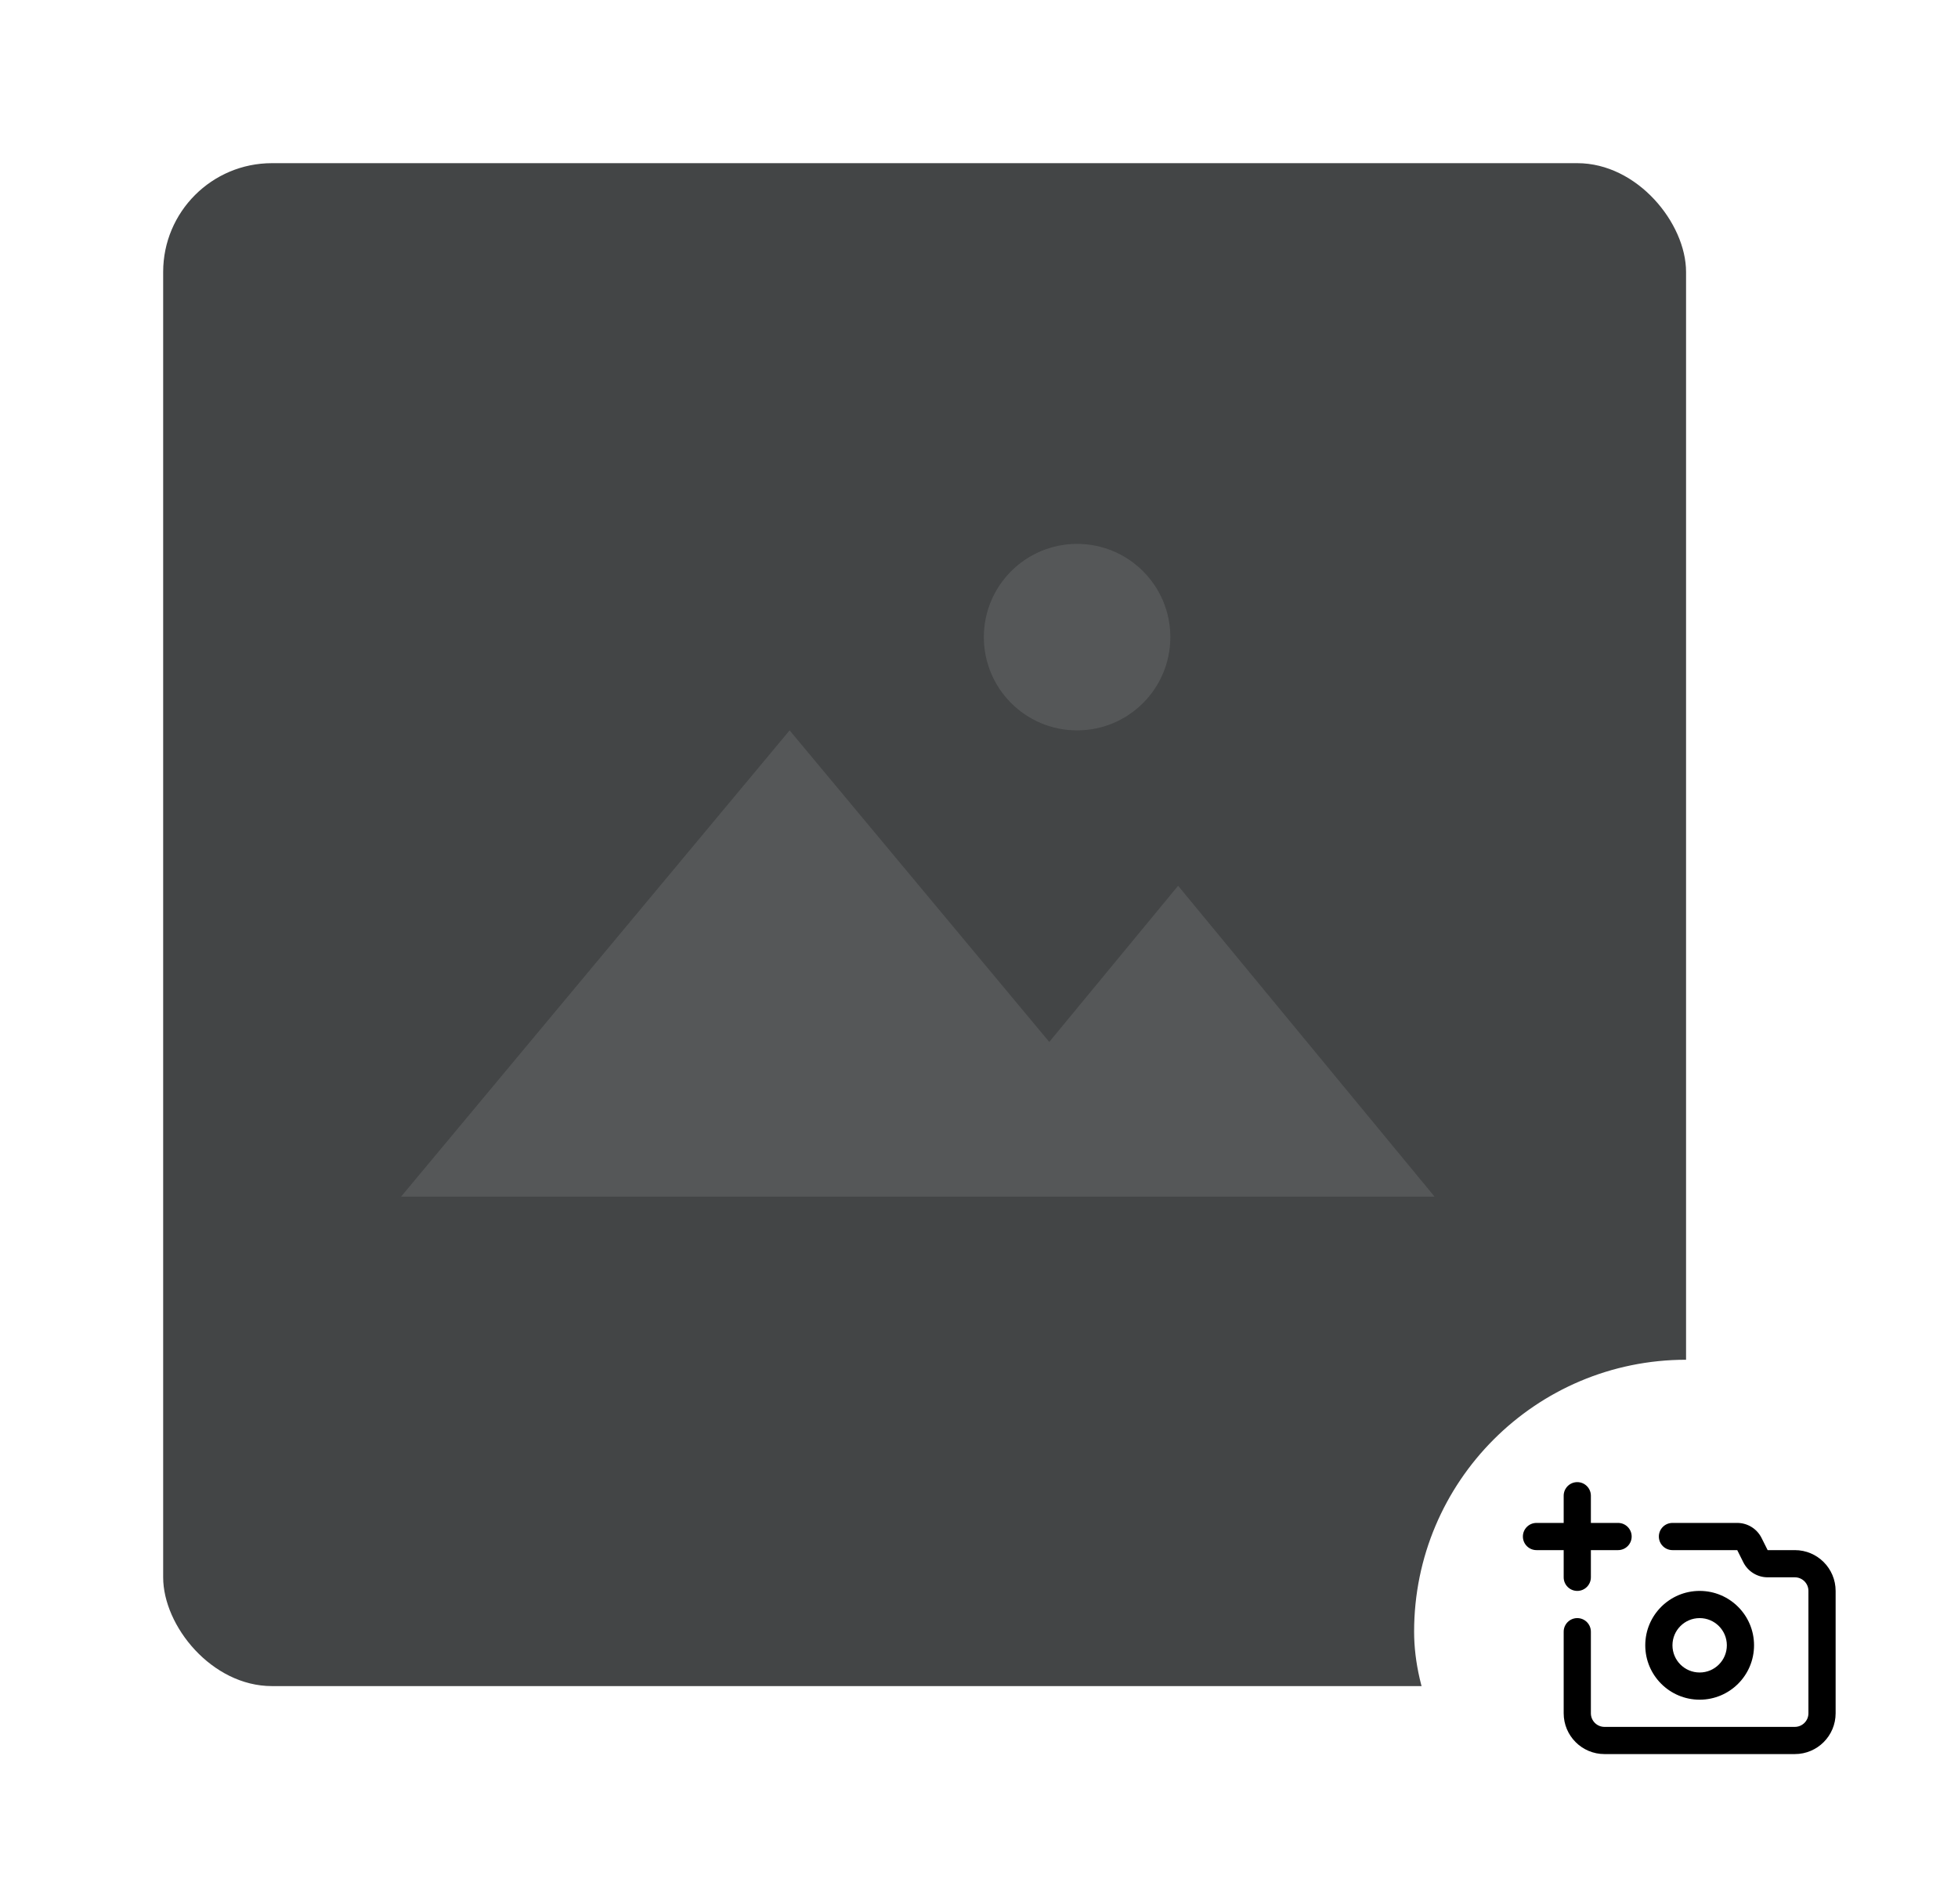 <svg width="144" height="140" viewBox="0 0 144 140" fill="none" xmlns="http://www.w3.org/2000/svg">
<g filter="url(#filter0_d_3906_90393)">
<rect x="12" y="8" width="112" height="112" rx="8" fill="#434546"/>
</g>
<path fill-rule="evenodd" clip-rule="evenodd" d="M79.214 53.714C83.001 53.714 86.071 50.644 86.071 46.857C86.071 43.07 83.001 40 79.214 40C75.427 40 72.357 43.07 72.357 46.857C72.357 50.644 75.427 53.714 79.214 53.714ZM58.071 53.714L77.167 76.629L86.643 65.143L105.5 88L86.643 88L67.786 88L29.5 88L58.071 53.714Z" fill="white" fill-opacity="0.1"/>
<rect x="104" y="100" width="40" height="40" rx="20" fill="white"/>
<path fill-rule="evenodd" clip-rule="evenodd" d="M123 121C123 122.105 123.895 123 125 123C126.105 123 127 122.105 127 121C127 119.895 126.105 119 125 119C123.895 119 123 119.895 123 121ZM125 117C122.791 117 121 118.791 121 121C121 123.209 122.791 125 125 125C127.209 125 129 123.209 129 121C129 118.791 127.209 117 125 117Z" fill="black"/>
<path d="M116 119C115.448 119 115 119.448 115 120V126C115 127.657 116.343 129 118 129H132C133.657 129 135 127.657 135 126V117C135 115.343 133.657 114 132 114H130L129.553 113.106C129.214 112.428 128.521 112 127.764 112H123C122.448 112 122 112.448 122 113C122 113.552 122.448 114 123 114L127.764 114L128.211 114.894C128.55 115.572 129.242 116 130 116H132C132.552 116 133 116.448 133 117V126C133 126.552 132.552 127 132 127H118C117.448 127 117 126.552 117 126V120C117 119.448 116.552 119 116 119Z" fill="black"/>
<path fill-rule="evenodd" clip-rule="evenodd" d="M116 109C116.552 109 117 109.448 117 110V112H119C119.552 112 120 112.448 120 113C120 113.552 119.552 114 119 114H117V116C117 116.552 116.552 117 116 117C115.448 117 115 116.552 115 116V114H113C112.448 114 112 113.552 112 113C112 112.448 112.448 112 113 112H115V110C115 109.448 115.448 109 116 109Z" fill="black"/>
<defs>
<filter id="filter0_d_3906_90393" x="0" y="0" width="136" height="136" filterUnits="userSpaceOnUse" color-interpolation-filters="sRGB">
<feFlood flood-opacity="0" result="BackgroundImageFix"/>
<feColorMatrix in="SourceAlpha" type="matrix" values="0 0 0 0 0 0 0 0 0 0 0 0 0 0 0 0 0 0 127 0" result="hardAlpha"/>
<feOffset dy="4"/>
<feGaussianBlur stdDeviation="6"/>
<feComposite in2="hardAlpha" operator="out"/>
<feColorMatrix type="matrix" values="0 0 0 0 0 0 0 0 0 0 0 0 0 0 0 0 0 0 0.25 0"/>
<feBlend mode="normal" in2="BackgroundImageFix" result="effect1_dropShadow_3906_90393"/>
<feBlend mode="normal" in="SourceGraphic" in2="effect1_dropShadow_3906_90393" result="shape"/>
</filter>
</defs>
</svg>
